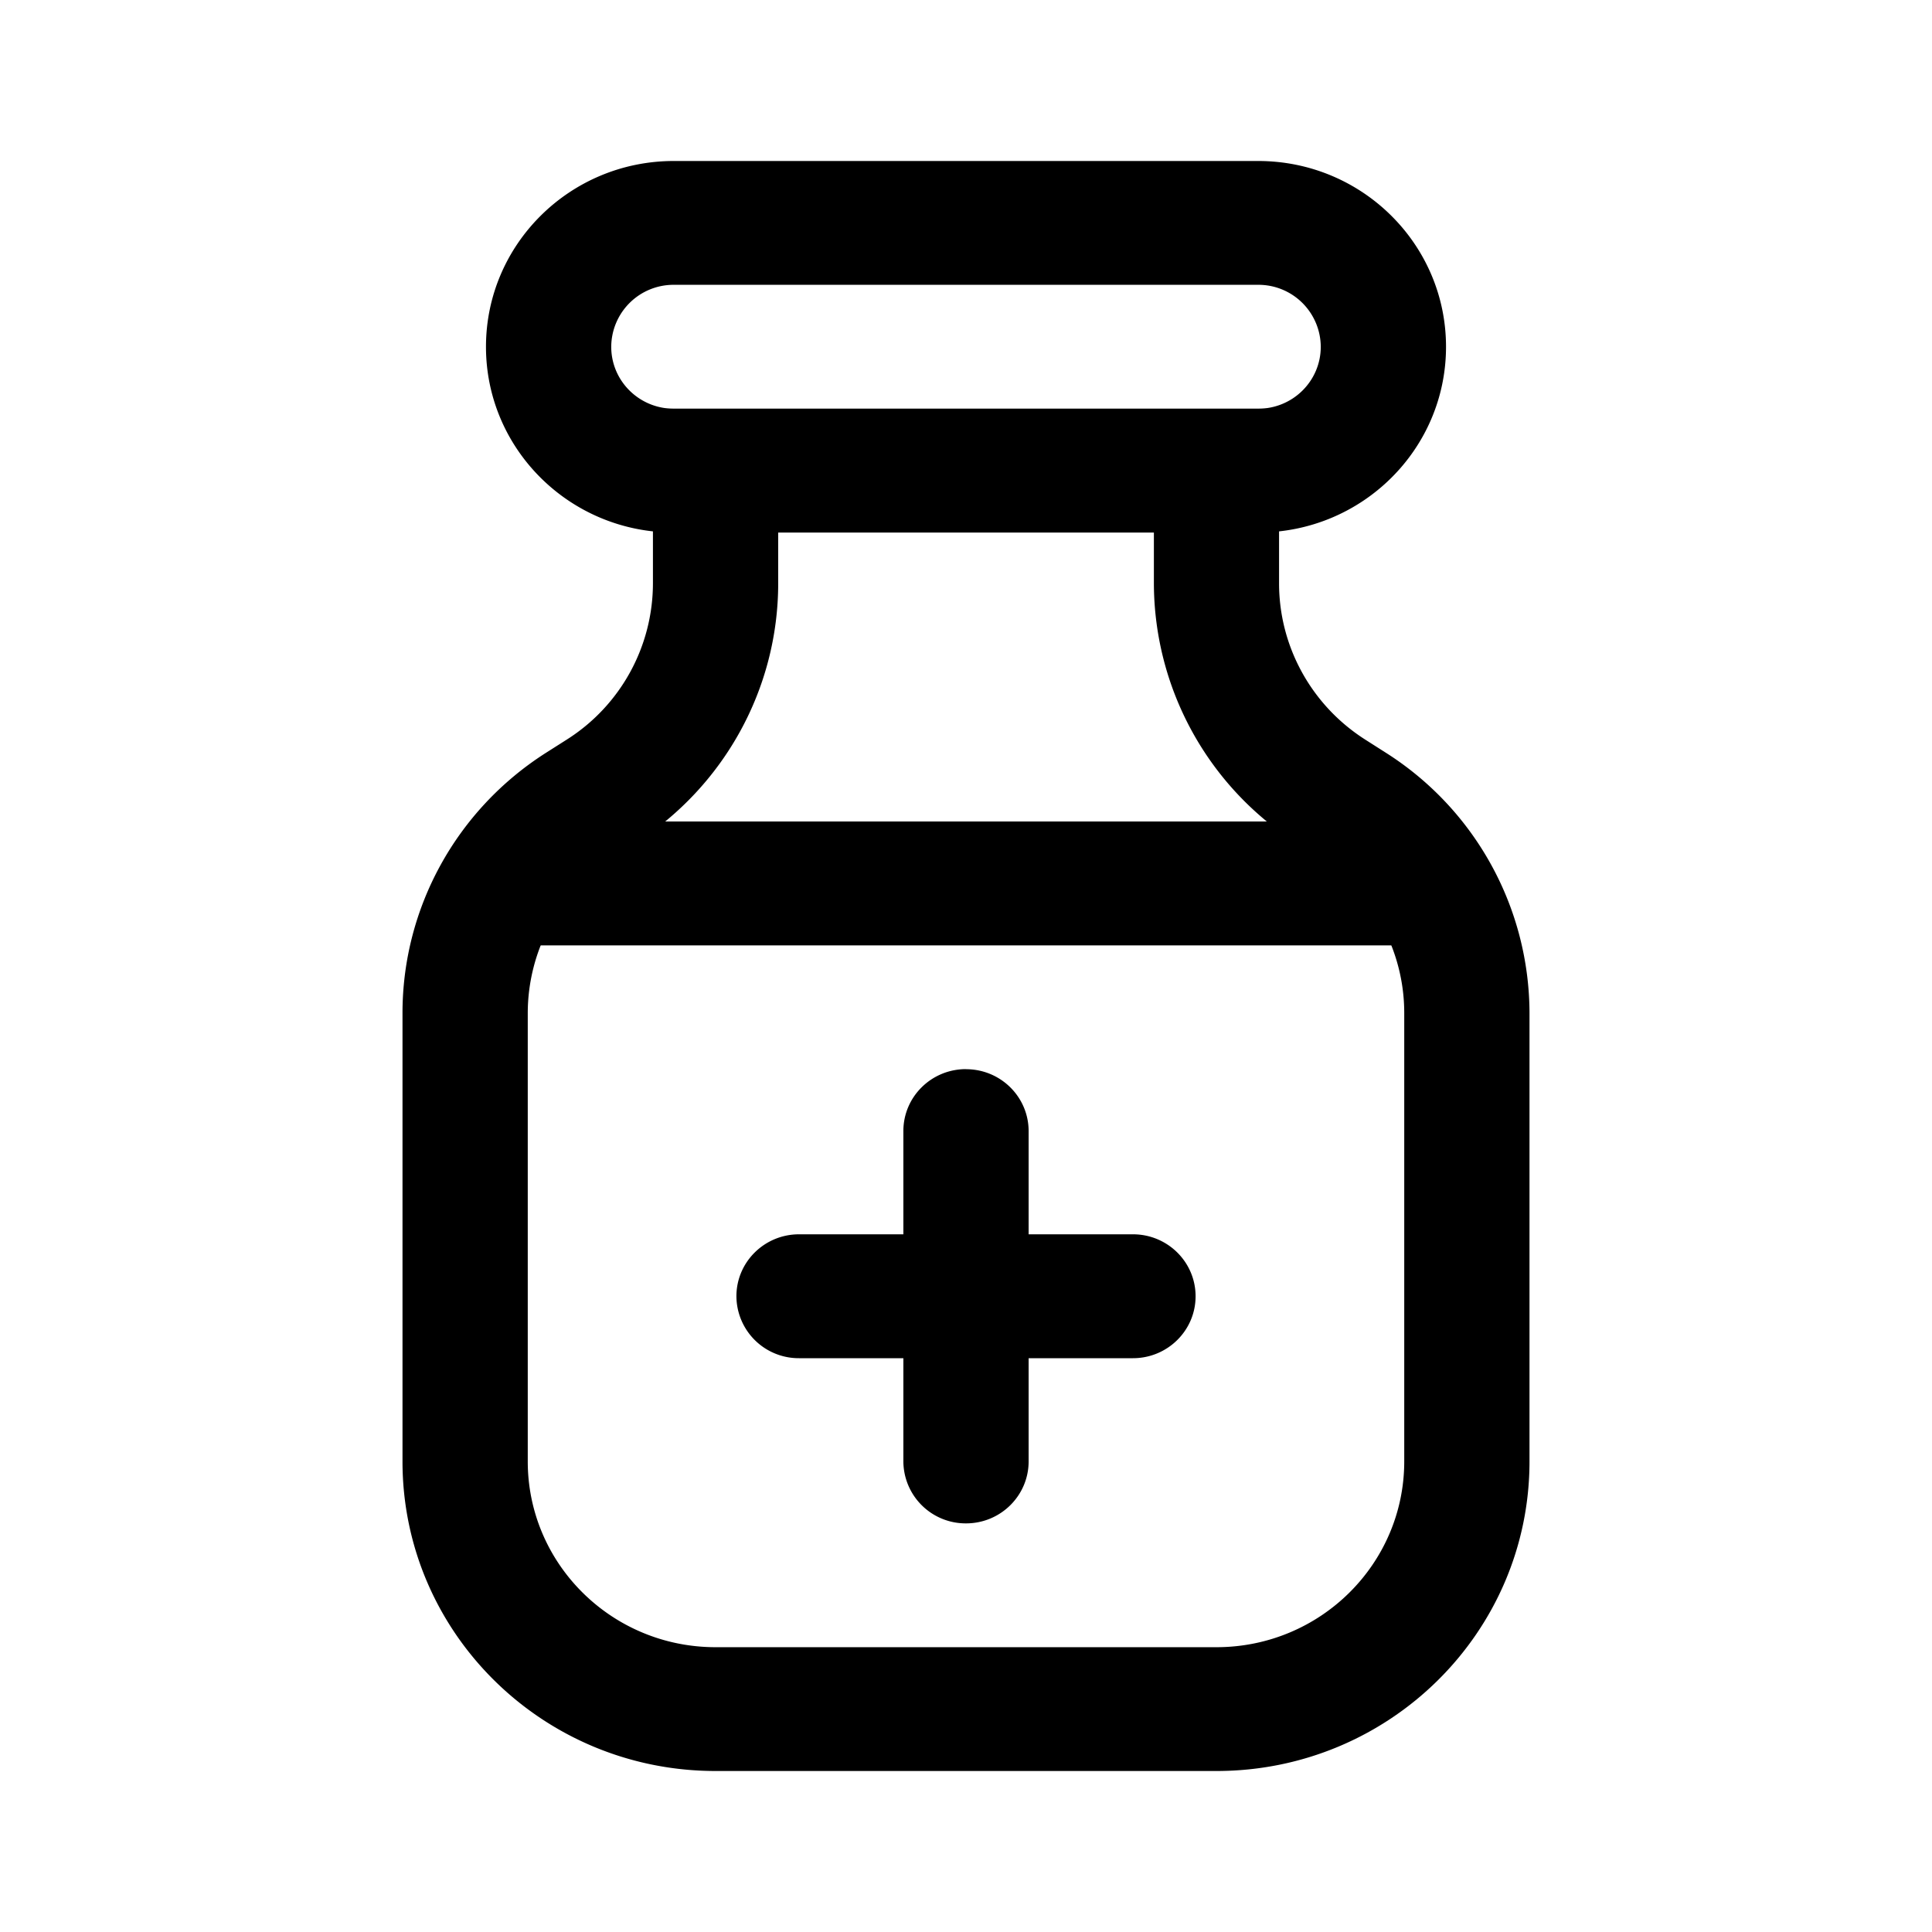 <svg xmlns="http://www.w3.org/2000/svg" width="24" height="24" fill="none" class="persona-icon" viewBox="0 0 24 24"><path fill="currentColor" fill-rule="evenodd" d="M8.111 5.077h7.778v2.17c0 .783.402 1.514 1.068 1.939l.262.167A3.84 3.84 0 0 1 19 12.585v5.569C19 20.278 17.259 22 15.111 22H8.89C6.74 22 5 20.278 5 18.154v-5.57c0-1.306.67-2.523 1.78-3.231l.263-.167a2.3 2.3 0 0 0 1.068-1.94zm1.556 1.538v.632c0 1.306-.67 2.523-1.78 3.231l-.263.168a2.3 2.3 0 0 0-1.068 1.939v5.569c0 1.274 1.044 2.308 2.333 2.308h6.222c1.289 0 2.333-1.034 2.333-2.308v-5.57c0-.783-.402-1.513-1.068-1.938l-.262-.168a3.84 3.84 0 0 1-1.78-3.231v-.632z" clip-rule="evenodd"/><path fill="currentColor" fill-rule="evenodd" d="M12 13.282c.43 0 .778.344.778.77v4.102c0 .425-.348.77-.778.77a.774.774 0 0 1-.778-.77V14.05c0-.425.348-.769.778-.769" clip-rule="evenodd"/><path fill="currentColor" fill-rule="evenodd" d="M14.852 16.103c0 .424-.348.769-.778.769H9.926a.774.774 0 0 1-.778-.77c0-.424.348-.769.778-.769h4.148c.43 0 .778.345.778.77M6.037 4.308C6.037 3.033 7.082 2 8.37 2h7.26c1.288 0 2.333 1.033 2.333 2.308s-1.045 2.307-2.333 2.307H8.37c-1.288 0-2.333-1.033-2.333-2.307m2.333-.77a.774.774 0 0 0-.777.77c0 .425.348.769.777.769h7.26c.43 0 .777-.344.777-.77a.774.774 0 0 0-.777-.769zM5.519 10.974c0-.425.348-.769.777-.769h11.408c.43 0 .777.345.777.77 0 .424-.348.769-.777.769H6.296a.774.774 0 0 1-.777-.77" clip-rule="evenodd"/></svg>